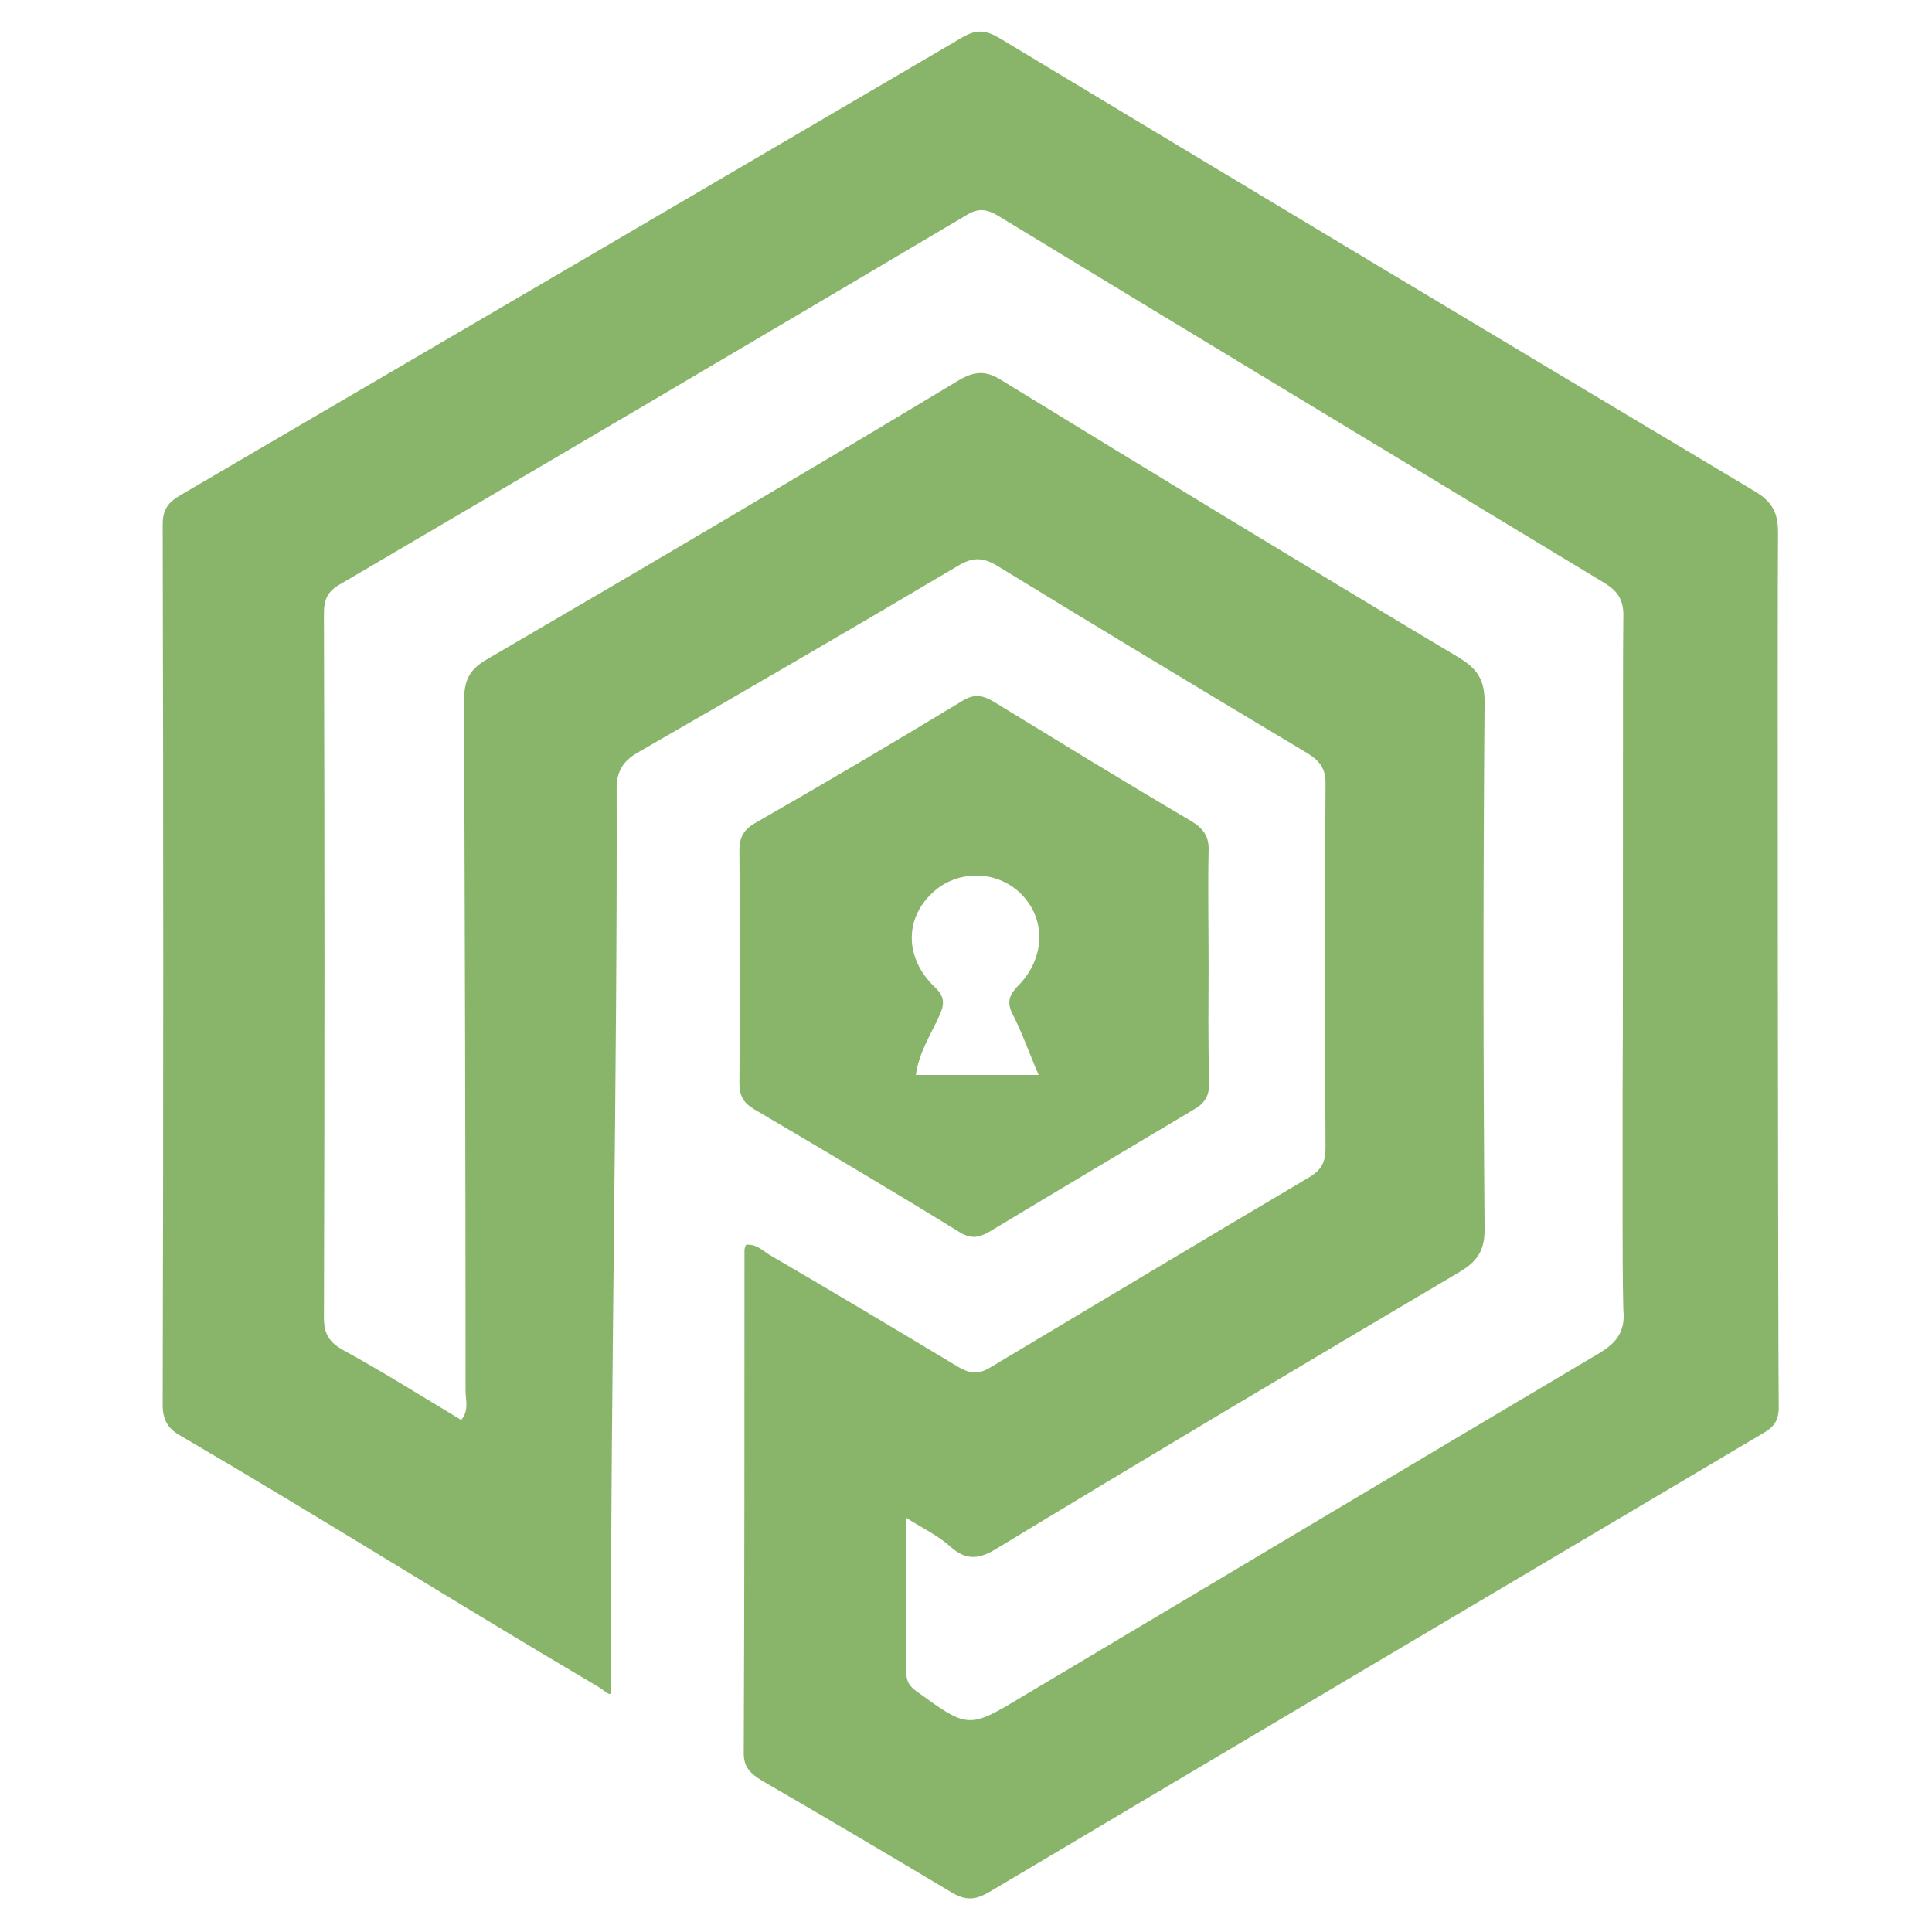 <?xml version="1.0" encoding="utf-8"?>
<!-- Generator: Adobe Illustrator 25.2.0, SVG Export Plug-In . SVG Version: 6.00 Build 0)  -->
<svg version="1.1"
	 id="svg2176" inkscape:export-xdpi="92.389999" xmlns:cc="http://creativecommons.org/ns#" xmlns:dc="http://purl.org/dc/elements/1.1/" xmlns:inkscape="http://www.inkscape.org/namespaces/inkscape" xmlns:rdf="http://www.w3.org/1999/02/22-rdf-syntax-ns#" xmlns:sodipodi="http://sodipodi.sourceforge.net/DTD/sodipodi-0.dtd" xmlns:svg="http://www.w3.org/2000/svg"
	 xmlns="http://www.w3.org/2000/svg" xmlns:xlink="http://www.w3.org/1999/xlink" x="0px" y="0px" viewBox="0 0 266 266"
	 style="enable-background:new 0 0 266 266;" xml:space="preserve">
<style type="text/css">
	.st0{display:none;}
	.st1{display:inline;fill:#008CE3;}
	.st2{display:inline;}
	.st3{fill:#FFFFFF;}
	.st4{clip-path:url(#SVGID_2_);}
	.st5{clip-path:url(#SVGID_4_);fill:#89B56B;}
</style>
<sodipodi:namedview  bordercolor="#666666" borderopacity="1.0" id="base" inkscape:current-layer="layer1" inkscape:cx="142.13222" inkscape:cy="145.16857" inkscape:document-units="mm" inkscape:pagecheckerboard="true" inkscape:pageopacity="0.0" inkscape:pageshadow="2" inkscape:window-height="1040" inkscape:window-maximized="1" inkscape:window-width="2048" inkscape:window-x="0" inkscape:window-y="34" inkscape:zoom="3.2460671" pagecolor="#ffffff" showgrid="false" units="px">
	</sodipodi:namedview>
<g id="layer1" transform="translate(0,-226.621)" inkscape:groupmode="layer" inkscape:label="Layer 1" class="st0">
	<path id="path1484" inkscape:connector-curvature="0" class="st1" d="M35.6,231.6c0,0-30.6,0-30.6,30.6V457c0,0,0,30.6,30.6,30.6
		h194.7c0,0,30.6,0,30.6-30.6V262.3c0,0,0-30.6-30.6-30.6H35.6z"/>
	<g id="g876" class="st2">
		<path id="path1496" inkscape:connector-curvature="0" class="st3" d="M153.6,304.3H104l-4.1,23l44.8,0.1c22,0,28.6,8,28.4,21.3
			c-0.1,6.8-3,18.3-4.3,22c-3.4,9.9-10.4,21.3-36.5,21.2l-43.5,0l-4.1,23H134c17.5,0,24.9-2,32.8-5.7c17.4-8.1,27.8-25.3,32-47.7
			C204.9,328.1,197.2,304.3,153.6,304.3"/>
		<path id="path1504" inkscape:connector-curvature="0" class="st3" d="M82.5,348.1c-13,0-14.9,8.5-16.1,13.6
			c-1.6,6.7-2.1,9.4-2.1,9.4h50.8c13,0,14.9-8.5,16.1-13.6c1.6-6.7,2.1-9.4,2.1-9.4H82.5z"/>
	</g>
</g>
<g>
	<g>
		<defs>
			<rect id="SVGID_1_" x="-5" y="-8.3" width="276.7" height="276.7"/>
		</defs>
		<clipPath id="SVGID_2_">
			<use xlink:href="#SVGID_1_"  style="overflow:visible;"/>
		</clipPath>
		<g class="st4">
			<defs>
				<rect id="SVGID_3_" x="-5" y="-8.3" width="276.7" height="276.7"/>
			</defs>
			<clipPath id="SVGID_4_">
				<use xlink:href="#SVGID_3_"  style="overflow:visible;"/>
			</clipPath>
			<path class="st5" d="M244.8,73.3c0-2.7-0.8-4.2-3.1-5.6C207,47,172.4,26.2,137.7,5.3c-2-1.2-3.3-1.3-5.3-0.1
				c-35.8,21-71.7,42-107.6,63c-1.7,1-2.4,2-2.4,4c0.1,40.4,0.1,80.8,0,121.2c0,2.1,0.7,3.3,2.5,4.3c19.5,11.4,37.9,23,57.4,34.5
				c0.7,0.4,1.8,1.5,1.8,0.8V230c0-40.5,0.9-81,0.8-121.5c0-2.3,0.9-3.8,3.1-5c14.6-8.4,29.4-17,43.9-25.6c2-1.2,3.4-1.2,5.4,0
				c14.2,8.7,28.5,17.3,42.7,25.8c1.6,1,2.5,2,2.5,4.1c-0.1,16.8-0.1,33.6,0,50.3c0,1.8-0.5,2.9-2.1,3.9
				c-14.7,8.7-29.4,17.5-44.1,26.3c-1.8,1.1-3.1,0.7-4.7-0.3c-8.5-5.1-17-10.2-25.6-15.2c-1-0.6-1.9-1.6-3.3-1.4
				c-0.1,0.3-0.2,0.5-0.2,0.7c0,23.1,0,46.2-0.1,69.3c0,2,1,2.8,2.4,3.7c8.8,5.1,17.6,10.3,26.3,15.5c1.9,1.1,3.2,1,5.1-0.1
				c35.5-21.1,71-42.1,106.6-63.2c1.4-0.8,2.1-1.7,2.1-3.5C244.8,186.9,244.7,83,244.8,73.3 M220.2,186.3
				c-26.5,15.7-52.9,31.5-79.3,47.2c-7.6,4.6-7.6,4.5-14.8-0.7c-0.9-0.7-1.3-1.3-1.3-2.4c0-6.9,0-13.9,0-21.4c2.4,1.5,4.5,2.5,6.1,4
				c2.3,2,4.1,1.6,6.5,0.1c21.1-12.8,42.3-25.4,63.6-38c2.3-1.4,3.4-2.8,3.4-5.8c-0.2-24.2-0.2-48.5,0-72.7c0-3.1-1.1-4.6-3.6-6.1
				c-21.1-12.6-42.1-25.4-63-38.2c-2.1-1.3-3.6-1.2-5.7,0C110.5,65.3,88.8,78.1,67,90.8c-2.4,1.4-3.1,2.9-3.1,5.6
				c0.1,31.7,0.2,63.4,0.2,95.1c0,1.3,0.5,2.7-0.6,4c-5.5-3.3-10.9-6.7-16.4-9.7c-1.9-1.1-2.5-2.3-2.5-4.4c0.1-32.3,0.1-64.6,0-96.9
				c0-2,0.5-3.1,2.3-4.1c28.8-16.9,57.5-33.8,86.2-50.8c1.6-1,2.8-0.8,4.3,0.1c27.8,16.9,55.6,33.7,83.4,50.5c2.2,1.3,2.8,2.7,2.7,5
				c-0.1,7.2,0,44.1-0.1,66c0,0.3,0,0.5,0,0.8c0,1.5,0,3,0,4.4c0,4.6,0,8,0,9.8c0,0.4,0,0.7,0,1c0,4.4,0,8.7,0.1,13.1
				C223.8,183.2,222.7,184.8,220.2,186.3"/>
			<path class="st5" d="M166.4,133.2c0-5.3-0.1-10.7,0-16c0.1-2-0.7-3.1-2.3-4.1c-9.2-5.4-18.3-11-27.3-16.5
				c-1.5-0.9-2.7-1.1-4.3-0.1c-9.4,5.7-18.9,11.3-28.5,16.8c-1.6,0.9-2.2,2-2.2,3.8c0.1,10.7,0.1,21.4,0,32c0,1.7,0.5,2.7,2,3.6
				c9.5,5.6,19,11.2,28.4,17c1.5,0.9,2.6,0.7,4-0.1c9.3-5.6,18.7-11.2,28.1-16.8c1.6-0.9,2.2-1.9,2.2-3.8
				C166.3,143.6,166.4,138.4,166.4,133.2 M139.4,139.6c1.3,2.5,2.3,5.4,3.6,8.4h-16.9c0.4-3.1,2.1-5.6,3.2-8.1
				c0.7-1.5,0.9-2.6-0.6-4c-4.1-3.9-4.2-9.3-0.4-12.9c3.3-3.2,8.7-3.3,12.1-0.1c3.7,3.5,3.6,9.1-0.4,13
				C138.8,137.2,138.7,138.2,139.4,139.6"/>
		</g>
	</g>
</g>
</svg>
